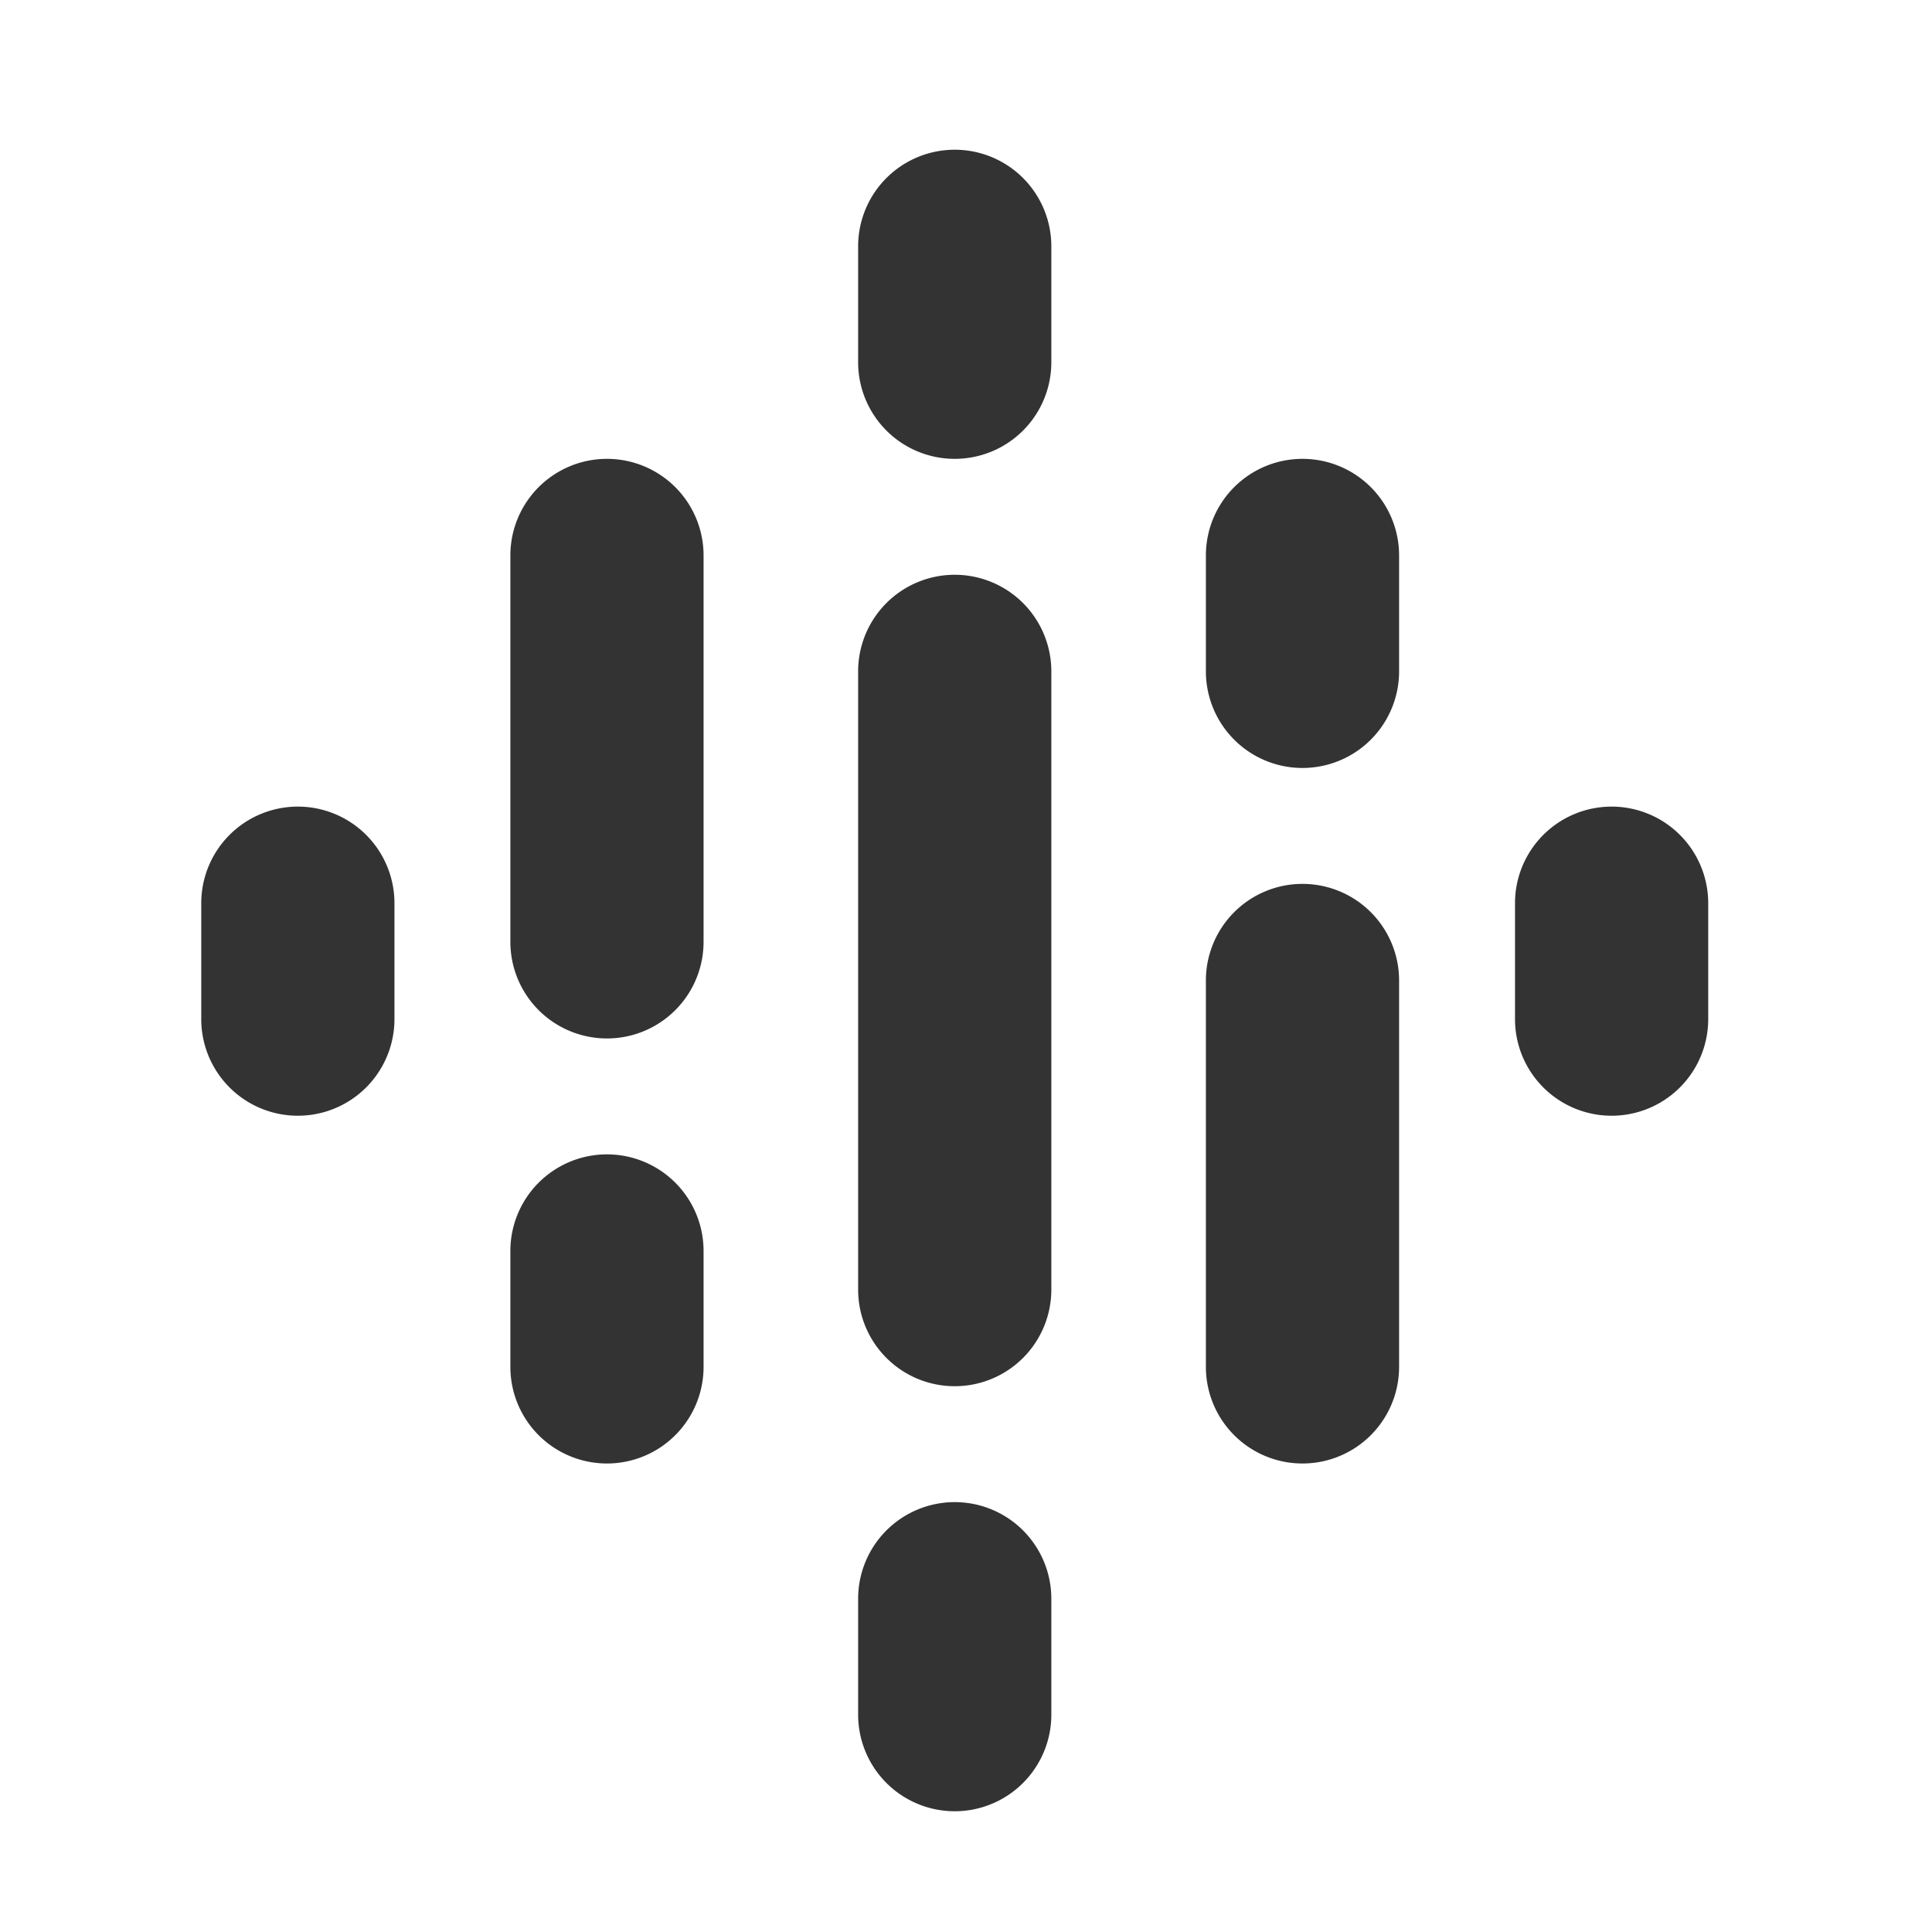 <svg xmlns="http://www.w3.org/2000/svg" width="24" height="24" fill="currentColor" viewBox="0 0 24 24">
  <path fill="#333" d="M11.86 5.7a1.2 1.2 0 01-1.2-1.2V3.06a1.2 1.2 0 112.4 0V4.5a1.2 1.2 0 01-1.2 1.2zM11.86 22.5a1.2 1.2 0 01-1.2-1.2v-1.44a1.2 1.2 0 112.4 0v1.44a1.2 1.2 0 01-1.2 1.2zM11.86 17.22a1.2 1.2 0 01-1.2-1.2V8.34a1.2 1.2 0 112.4 0v7.68a1.2 1.2 0 01-1.2 1.2zM16.18 5.7a1.2 1.2 0 00-1.2 1.2v1.44a1.2 1.2 0 102.4 0V6.9a1.2 1.2 0 00-1.2-1.2zM16.18 10.98a1.2 1.2 0 00-1.2 1.2v4.8a1.2 1.2 0 102.4 0v-4.8a1.2 1.2 0 00-1.2-1.2zM20.02 10.02a1.2 1.2 0 00-1.2 1.2v1.44a1.2 1.2 0 102.4 0v-1.44a1.2 1.2 0 00-1.2-1.2zM7.54 18.18a1.2 1.2 0 01-1.2-1.2v-1.44a1.2 1.2 0 112.4 0v1.44a1.2 1.2 0 01-1.2 1.2zM7.54 12.9a1.2 1.2 0 01-1.2-1.2V6.9a1.2 1.2 0 112.4 0v4.8a1.2 1.2 0 01-1.2 1.2zM3.7 10.02a1.2 1.2 0 011.2 1.2v1.44a1.2 1.2 0 11-2.4 0v-1.44a1.2 1.2 0 011.2-1.2z"/>
</svg>
